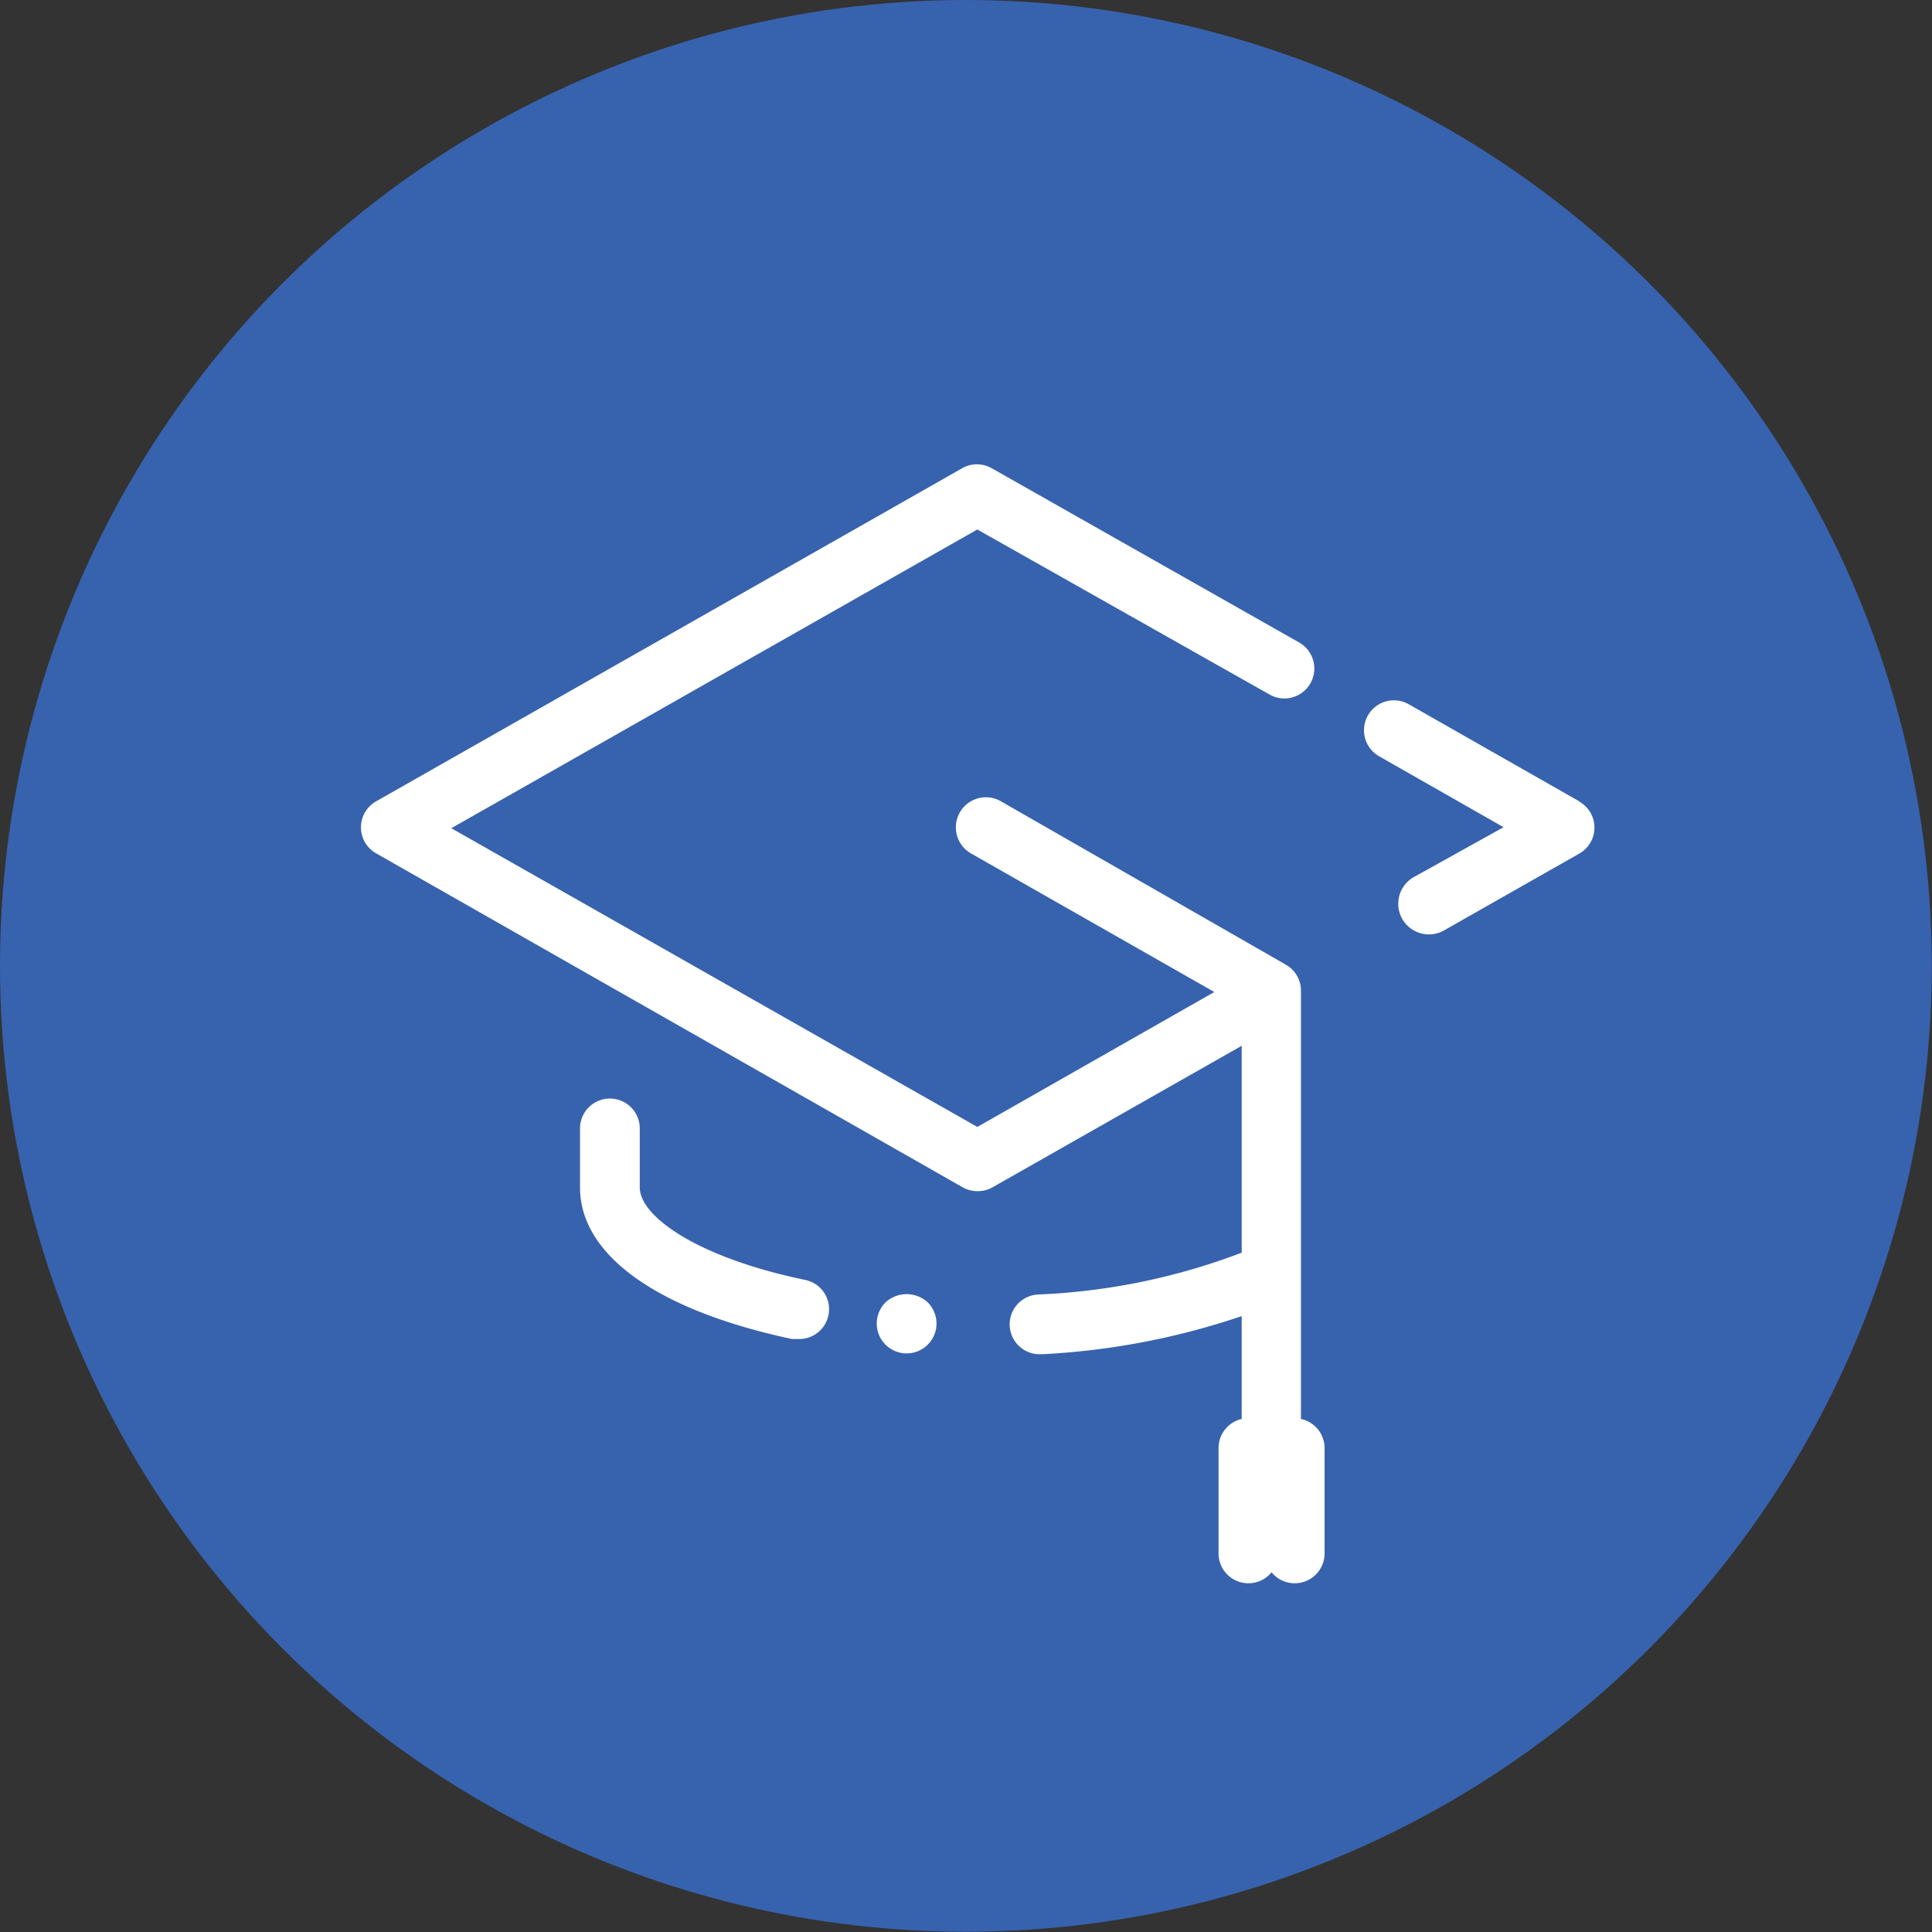 <svg xmlns="http://www.w3.org/2000/svg" viewBox="0 0 77.61 77.61"><rect x="0" y="0" width="77.61" height="77.61" fill="#333333" stroke="none"/><defs><style>.cls-1{fill:#3762ae;}.cls-2{fill:#fff;}</style></defs><title>edu</title><g id="Layer_2" data-name="Layer 2"><g id="Layer_1-2" data-name="Layer 1"><circle class="cls-1" cx="38.8" cy="38.8" r="38.8"/><path class="cls-2" d="M39.28,47.85a1.2,1.2,0,0,0,.6-.16l10-5.68v8.31A25.86,25.86,0,0,1,41.72,52a1.2,1.2,0,0,0,.08,2.4h.08a29.63,29.63,0,0,0,8-1.53V57a1.2,1.2,0,0,0-.93,1.17v4.23a1.2,1.2,0,0,0,2.13.76,1.2,1.2,0,0,0,2.13-.76V58.17A1.2,1.2,0,0,0,52.26,57V39.75a1.2,1.2,0,0,0-.61-1L40.21,32.19A1.2,1.2,0,1,0,39,34.28l9.78,5.57-9.52,5.42-21.13-12,21.13-12L51,27.9a1.2,1.2,0,1,0,1.19-2.09l-12.35-7a1.2,1.2,0,0,0-1.19,0L15.11,32.19a1.2,1.2,0,0,0,0,2.09L38.68,47.7A1.21,1.21,0,0,0,39.28,47.85Z"/><path class="cls-2" d="M63.44,32.19l-6.85-3.9a1.2,1.2,0,1,0-1.19,2.09l5,2.85-3.6,2A1.2,1.2,0,0,0,58,37.38l5.44-3.09a1.2,1.2,0,0,0,0-2.09Z"/><path class="cls-2" d="M24.5,44.13a1.2,1.2,0,0,0-1.2,1.2V47.7c0,2.72,3.11,4.94,8.52,6.09l.25,0a1.2,1.2,0,0,0,.25-2.38C28,50.51,25.7,48.86,25.7,47.7V45.33A1.2,1.2,0,0,0,24.5,44.13Z"/><path class="cls-2" d="M35.57,52.32a1.2,1.2,0,1,0,1.7,0A1.25,1.25,0,0,0,35.57,52.32Z"/></g></g></svg>